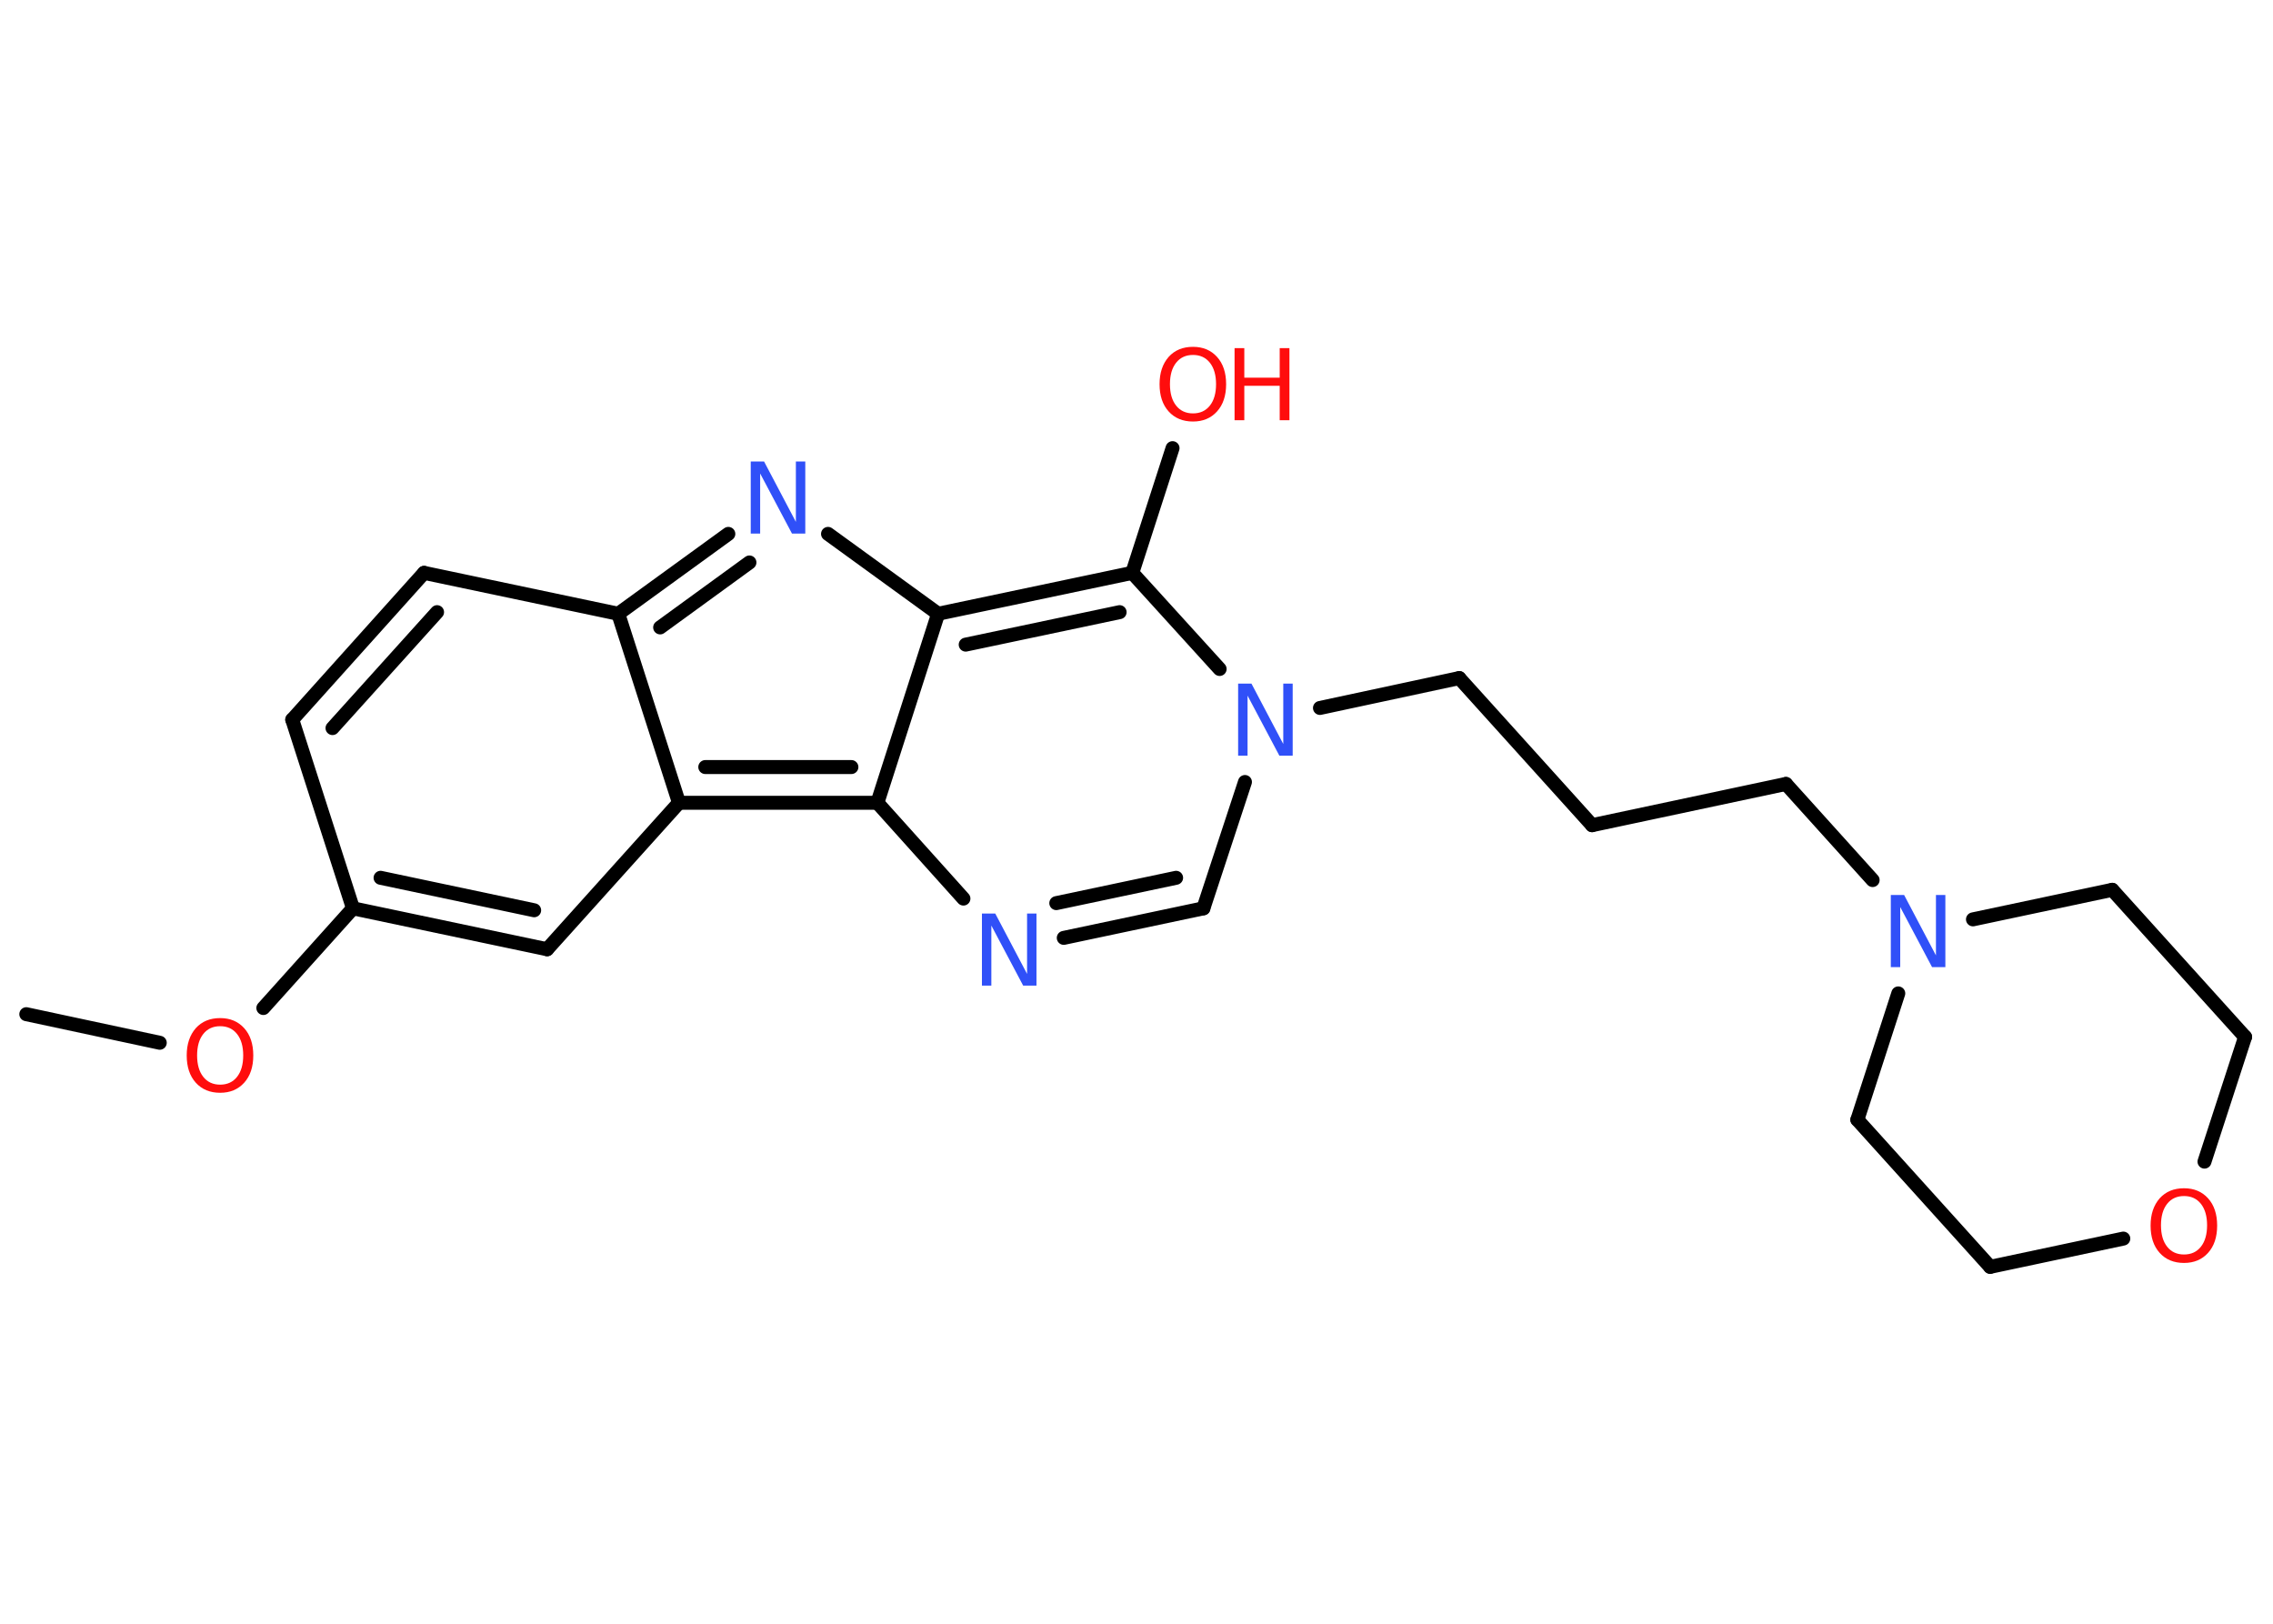 <?xml version='1.0' encoding='UTF-8'?>
<!DOCTYPE svg PUBLIC "-//W3C//DTD SVG 1.1//EN" "http://www.w3.org/Graphics/SVG/1.1/DTD/svg11.dtd">
<svg version='1.2' xmlns='http://www.w3.org/2000/svg' xmlns:xlink='http://www.w3.org/1999/xlink' width='70.0mm' height='50.0mm' viewBox='0 0 70.0 50.0'>
  <desc>Generated by the Chemistry Development Kit (http://github.com/cdk)</desc>
  <g stroke-linecap='round' stroke-linejoin='round' stroke='#000000' stroke-width='.43' fill='#FF0D0D'>
    <rect x='.0' y='.0' width='70.0' height='50.0' fill='#FFFFFF' stroke='none'/>
    <g id='mol1' class='mol'>
      <line id='mol1bnd1' class='bond' x1='.81' y1='31.23' x2='4.92' y2='32.11'/>
      <line id='mol1bnd2' class='bond' x1='8.11' y1='31.04' x2='10.87' y2='27.97'/>
      <line id='mol1bnd3' class='bond' x1='10.87' y1='27.97' x2='9.0' y2='22.16'/>
      <g id='mol1bnd4' class='bond'>
        <line x1='13.06' y1='17.64' x2='9.0' y2='22.16'/>
        <line x1='13.46' y1='18.85' x2='10.24' y2='22.42'/>
      </g>
      <line id='mol1bnd5' class='bond' x1='13.06' y1='17.64' x2='19.04' y2='18.9'/>
      <g id='mol1bnd6' class='bond'>
        <line x1='22.43' y1='16.44' x2='19.04' y2='18.9'/>
        <line x1='23.08' y1='17.32' x2='20.33' y2='19.32'/>
      </g>
      <line id='mol1bnd7' class='bond' x1='25.5' y1='16.44' x2='28.89' y2='18.9'/>
      <g id='mol1bnd8' class='bond'>
        <line x1='34.87' y1='17.64' x2='28.89' y2='18.9'/>
        <line x1='34.48' y1='18.85' x2='29.74' y2='19.85'/>
      </g>
      <line id='mol1bnd9' class='bond' x1='34.87' y1='17.64' x2='36.11' y2='13.8'/>
      <line id='mol1bnd10' class='bond' x1='34.87' y1='17.64' x2='37.56' y2='20.6'/>
      <line id='mol1bnd11' class='bond' x1='40.65' y1='21.8' x2='44.94' y2='20.88'/>
      <line id='mol1bnd12' class='bond' x1='44.94' y1='20.88' x2='49.03' y2='25.41'/>
      <line id='mol1bnd13' class='bond' x1='49.03' y1='25.41' x2='55.0' y2='24.14'/>
      <line id='mol1bnd14' class='bond' x1='55.0' y1='24.14' x2='57.67' y2='27.1'/>
      <line id='mol1bnd15' class='bond' x1='60.76' y1='28.31' x2='65.05' y2='27.4'/>
      <line id='mol1bnd16' class='bond' x1='65.05' y1='27.4' x2='69.14' y2='31.93'/>
      <line id='mol1bnd17' class='bond' x1='69.14' y1='31.93' x2='67.89' y2='35.77'/>
      <line id='mol1bnd18' class='bond' x1='65.39' y1='38.14' x2='61.29' y2='39.01'/>
      <line id='mol1bnd19' class='bond' x1='61.29' y1='39.01' x2='57.2' y2='34.48'/>
      <line id='mol1bnd20' class='bond' x1='58.46' y1='30.59' x2='57.2' y2='34.48'/>
      <line id='mol1bnd21' class='bond' x1='38.34' y1='24.08' x2='37.06' y2='27.97'/>
      <g id='mol1bnd22' class='bond'>
        <line x1='32.76' y1='28.88' x2='37.06' y2='27.97'/>
        <line x1='32.53' y1='27.81' x2='36.22' y2='27.03'/>
      </g>
      <line id='mol1bnd23' class='bond' x1='29.67' y1='27.67' x2='27.02' y2='24.72'/>
      <line id='mol1bnd24' class='bond' x1='28.89' y1='18.9' x2='27.02' y2='24.72'/>
      <g id='mol1bnd25' class='bond'>
        <line x1='20.91' y1='24.72' x2='27.02' y2='24.72'/>
        <line x1='21.72' y1='23.62' x2='26.22' y2='23.62'/>
      </g>
      <line id='mol1bnd26' class='bond' x1='19.04' y1='18.9' x2='20.91' y2='24.72'/>
      <line id='mol1bnd27' class='bond' x1='20.91' y1='24.72' x2='16.85' y2='29.23'/>
      <g id='mol1bnd28' class='bond'>
        <line x1='10.87' y1='27.97' x2='16.85' y2='29.23'/>
        <line x1='11.72' y1='27.03' x2='16.45' y2='28.03'/>
      </g>
      <path id='mol1atm2' class='atom' d='M6.78 31.6q-.33 .0 -.52 .24q-.19 .24 -.19 .66q.0 .42 .19 .66q.19 .24 .52 .24q.33 .0 .52 -.24q.19 -.24 .19 -.66q.0 -.42 -.19 -.66q-.19 -.24 -.52 -.24zM6.78 31.35q.46 .0 .74 .31q.28 .31 .28 .84q.0 .53 -.28 .84q-.28 .31 -.74 .31q-.47 .0 -.75 -.31q-.28 -.31 -.28 -.84q.0 -.52 .28 -.84q.28 -.31 .75 -.31z' stroke='none'/>
      <path id='mol1atm7' class='atom' d='M23.13 14.21h.4l.98 1.86v-1.86h.29v2.22h-.41l-.98 -1.85v1.85h-.29v-2.22z' stroke='none' fill='#3050F8'/>
      <g id='mol1atm10' class='atom'>
        <path d='M36.74 10.93q-.33 .0 -.52 .24q-.19 .24 -.19 .66q.0 .42 .19 .66q.19 .24 .52 .24q.33 .0 .52 -.24q.19 -.24 .19 -.66q.0 -.42 -.19 -.66q-.19 -.24 -.52 -.24zM36.74 10.68q.46 .0 .74 .31q.28 .31 .28 .84q.0 .53 -.28 .84q-.28 .31 -.74 .31q-.47 .0 -.75 -.31q-.28 -.31 -.28 -.84q.0 -.52 .28 -.84q.28 -.31 .75 -.31z' stroke='none'/>
        <path d='M38.02 10.72h.3v.91h1.09v-.91h.3v2.22h-.3v-1.06h-1.09v1.06h-.3v-2.22z' stroke='none'/>
      </g>
      <path id='mol1atm11' class='atom' d='M38.14 21.05h.4l.98 1.86v-1.86h.29v2.22h-.41l-.98 -1.85v1.85h-.29v-2.22z' stroke='none' fill='#3050F8'/>
      <path id='mol1atm15' class='atom' d='M58.24 27.56h.4l.98 1.86v-1.86h.29v2.22h-.41l-.98 -1.85v1.85h-.29v-2.22z' stroke='none' fill='#3050F8'/>
      <path id='mol1atm18' class='atom' d='M67.26 36.83q-.33 .0 -.52 .24q-.19 .24 -.19 .66q.0 .42 .19 .66q.19 .24 .52 .24q.33 .0 .52 -.24q.19 -.24 .19 -.66q.0 -.42 -.19 -.66q-.19 -.24 -.52 -.24zM67.26 36.59q.46 .0 .74 .31q.28 .31 .28 .84q.0 .53 -.28 .84q-.28 .31 -.74 .31q-.47 .0 -.75 -.31q-.28 -.31 -.28 -.84q.0 -.52 .28 -.84q.28 -.31 .75 -.31z' stroke='none'/>
      <path id='mol1atm22' class='atom' d='M30.25 28.13h.4l.98 1.86v-1.86h.29v2.22h-.41l-.98 -1.85v1.85h-.29v-2.22z' stroke='none' fill='#3050F8'/>
    </g>
  </g>
</svg>
